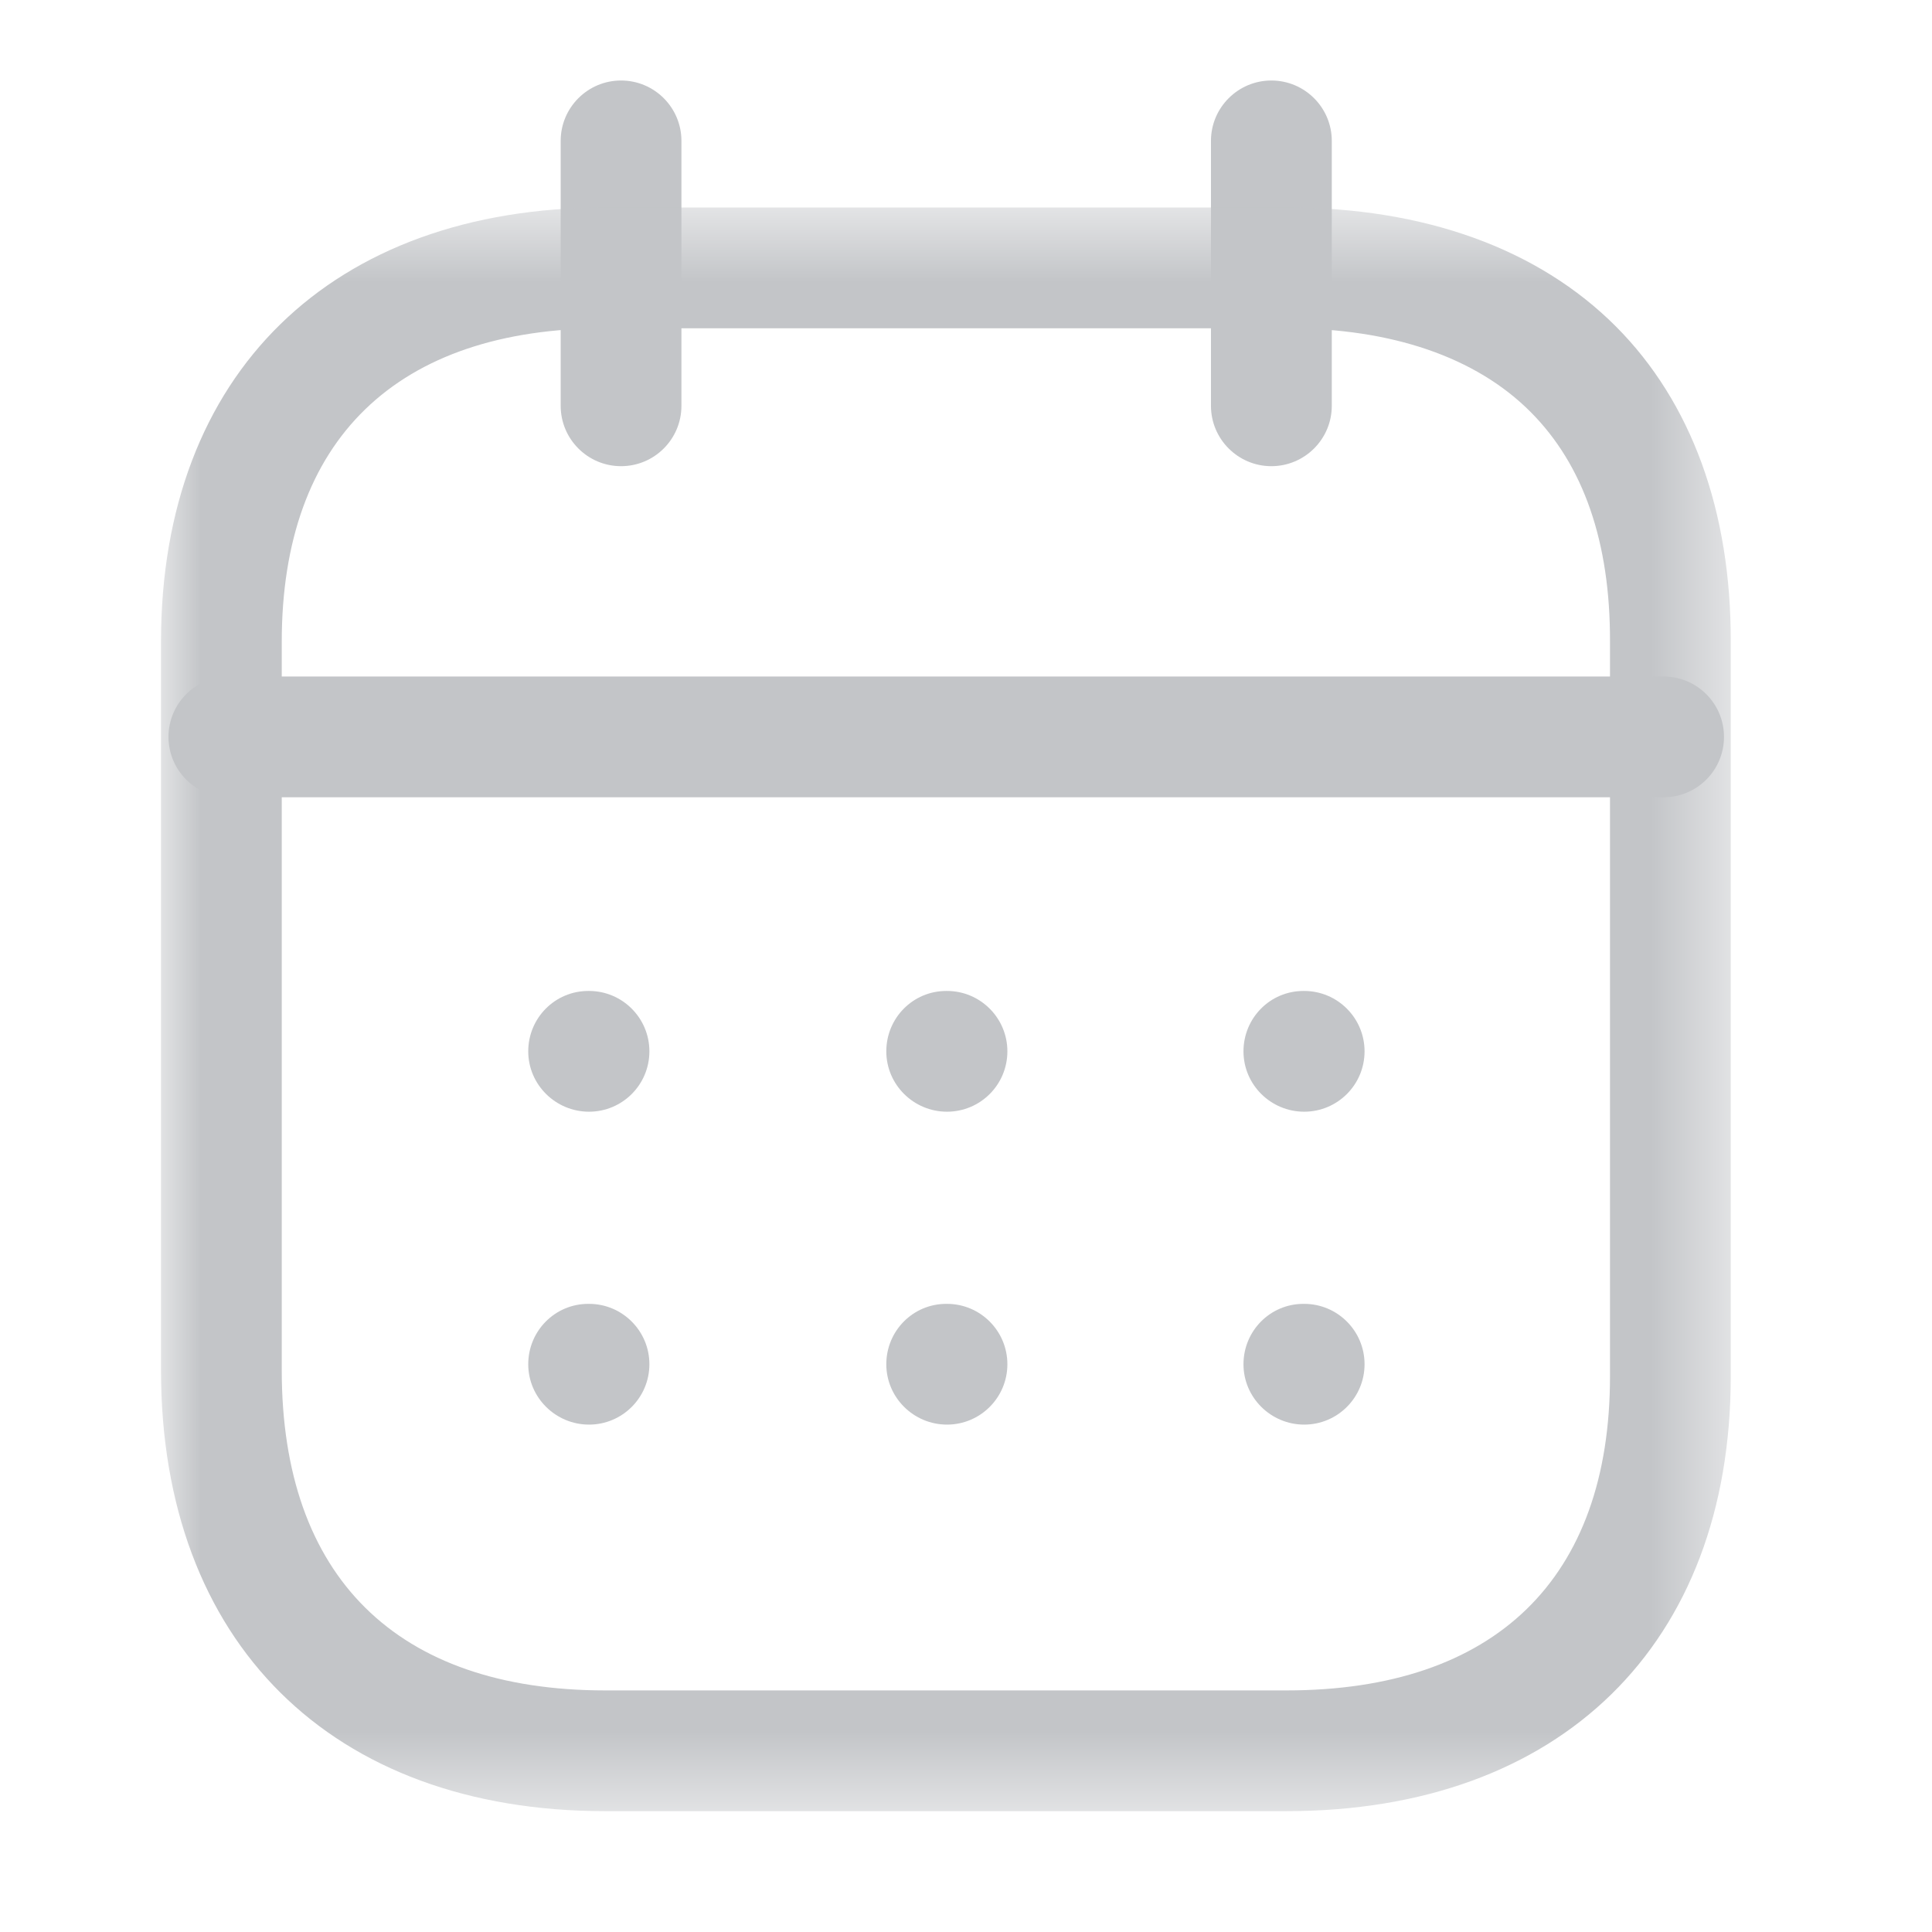 <svg width="24" height="24" viewBox="0 0 24 24" fill="none" xmlns="http://www.w3.org/2000/svg">
<path fill-rule="evenodd" clip-rule="evenodd" d="M20.666 9.904H2.843C2.429 9.904 2.093 9.568 2.093 9.154C2.093 8.74 2.429 8.404 2.843 8.404H20.666C21.081 8.404 21.416 8.74 21.416 9.154C21.416 9.568 21.081 9.904 20.666 9.904Z" fill="#C3C5C8"/>
<path fill-rule="evenodd" clip-rule="evenodd" d="M16.201 13.81C15.787 13.81 15.447 13.475 15.447 13.06C15.447 12.646 15.778 12.31 16.192 12.31H16.201C16.615 12.31 16.951 12.646 16.951 13.06C16.951 13.475 16.615 13.81 16.201 13.81Z" fill="#C3C5C8"/>
<path fill-rule="evenodd" clip-rule="evenodd" d="M11.764 13.81C11.35 13.81 11.01 13.475 11.01 13.06C11.01 12.646 11.341 12.31 11.755 12.31H11.764C12.178 12.31 12.514 12.646 12.514 13.06C12.514 13.475 12.178 13.81 11.764 13.81Z" fill="#C3C5C8"/>
<path fill-rule="evenodd" clip-rule="evenodd" d="M7.317 13.81C6.903 13.81 6.562 13.475 6.562 13.06C6.562 12.646 6.894 12.31 7.308 12.31H7.317C7.731 12.31 8.067 12.646 8.067 13.06C8.067 13.475 7.731 13.81 7.317 13.81Z" fill="#C3C5C8"/>
<path fill-rule="evenodd" clip-rule="evenodd" d="M16.201 17.697C15.787 17.697 15.447 17.361 15.447 16.947C15.447 16.533 15.778 16.197 16.192 16.197H16.201C16.615 16.197 16.951 16.533 16.951 16.947C16.951 17.361 16.615 17.697 16.201 17.697Z" fill="#C3C5C8"/>
<path fill-rule="evenodd" clip-rule="evenodd" d="M11.764 17.697C11.35 17.697 11.01 17.361 11.01 16.947C11.01 16.533 11.341 16.197 11.755 16.197H11.764C12.178 16.197 12.514 16.533 12.514 16.947C12.514 17.361 12.178 17.697 11.764 17.697Z" fill="#C3C5C8"/>
<path fill-rule="evenodd" clip-rule="evenodd" d="M7.317 17.697C6.903 17.697 6.562 17.361 6.562 16.947C6.562 16.533 6.894 16.197 7.308 16.197H7.317C7.731 16.197 8.067 16.533 8.067 16.947C8.067 17.361 7.731 17.697 7.317 17.697Z" fill="#C3C5C8"/>
<path fill-rule="evenodd" clip-rule="evenodd" d="M15.793 5.791C15.38 5.791 15.043 5.455 15.043 5.041V1.75C15.043 1.336 15.38 1 15.793 1C16.207 1 16.544 1.336 16.544 1.75V5.041C16.544 5.455 16.207 5.791 15.793 5.791Z" fill="#C3C5C8"/>
<path fill-rule="evenodd" clip-rule="evenodd" d="M7.715 5.791C7.301 5.791 6.965 5.455 6.965 5.041V1.75C6.965 1.336 7.301 1 7.715 1C8.129 1 8.465 1.336 8.465 1.75V5.041C8.465 5.455 8.129 5.791 7.715 5.791Z" fill="#C3C5C8"/>
<mask id="mask0_456_5817" style="mask-type:alpha" maskUnits="userSpaceOnUse" x="2" y="2" width="20" height="21">
<path fill-rule="evenodd" clip-rule="evenodd" d="M2 2.578H21.5V22.499H2V2.578Z" fill="white"/>
</mask>
<g mask="url(#mask0_456_5817)">
<path fill-rule="evenodd" clip-rule="evenodd" d="M7.521 4.078C4.928 4.078 3.5 5.461 3.5 7.972V17.021C3.5 19.587 4.928 20.999 7.521 20.999H15.979C18.572 20.999 20 19.613 20 17.097V7.972C20.004 6.737 19.672 5.777 19.013 5.117C18.335 4.437 17.29 4.078 15.988 4.078H7.521ZM15.979 22.499H7.521C4.116 22.499 2 20.4 2 17.021V7.972C2 4.644 4.116 2.578 7.521 2.578H15.988C17.697 2.578 19.11 3.09 20.075 4.057C21.012 4.998 21.505 6.351 21.5 7.974V17.097C21.5 20.429 19.384 22.499 15.979 22.499Z" fill="#C3C5C8"/>
</g>
</svg>
